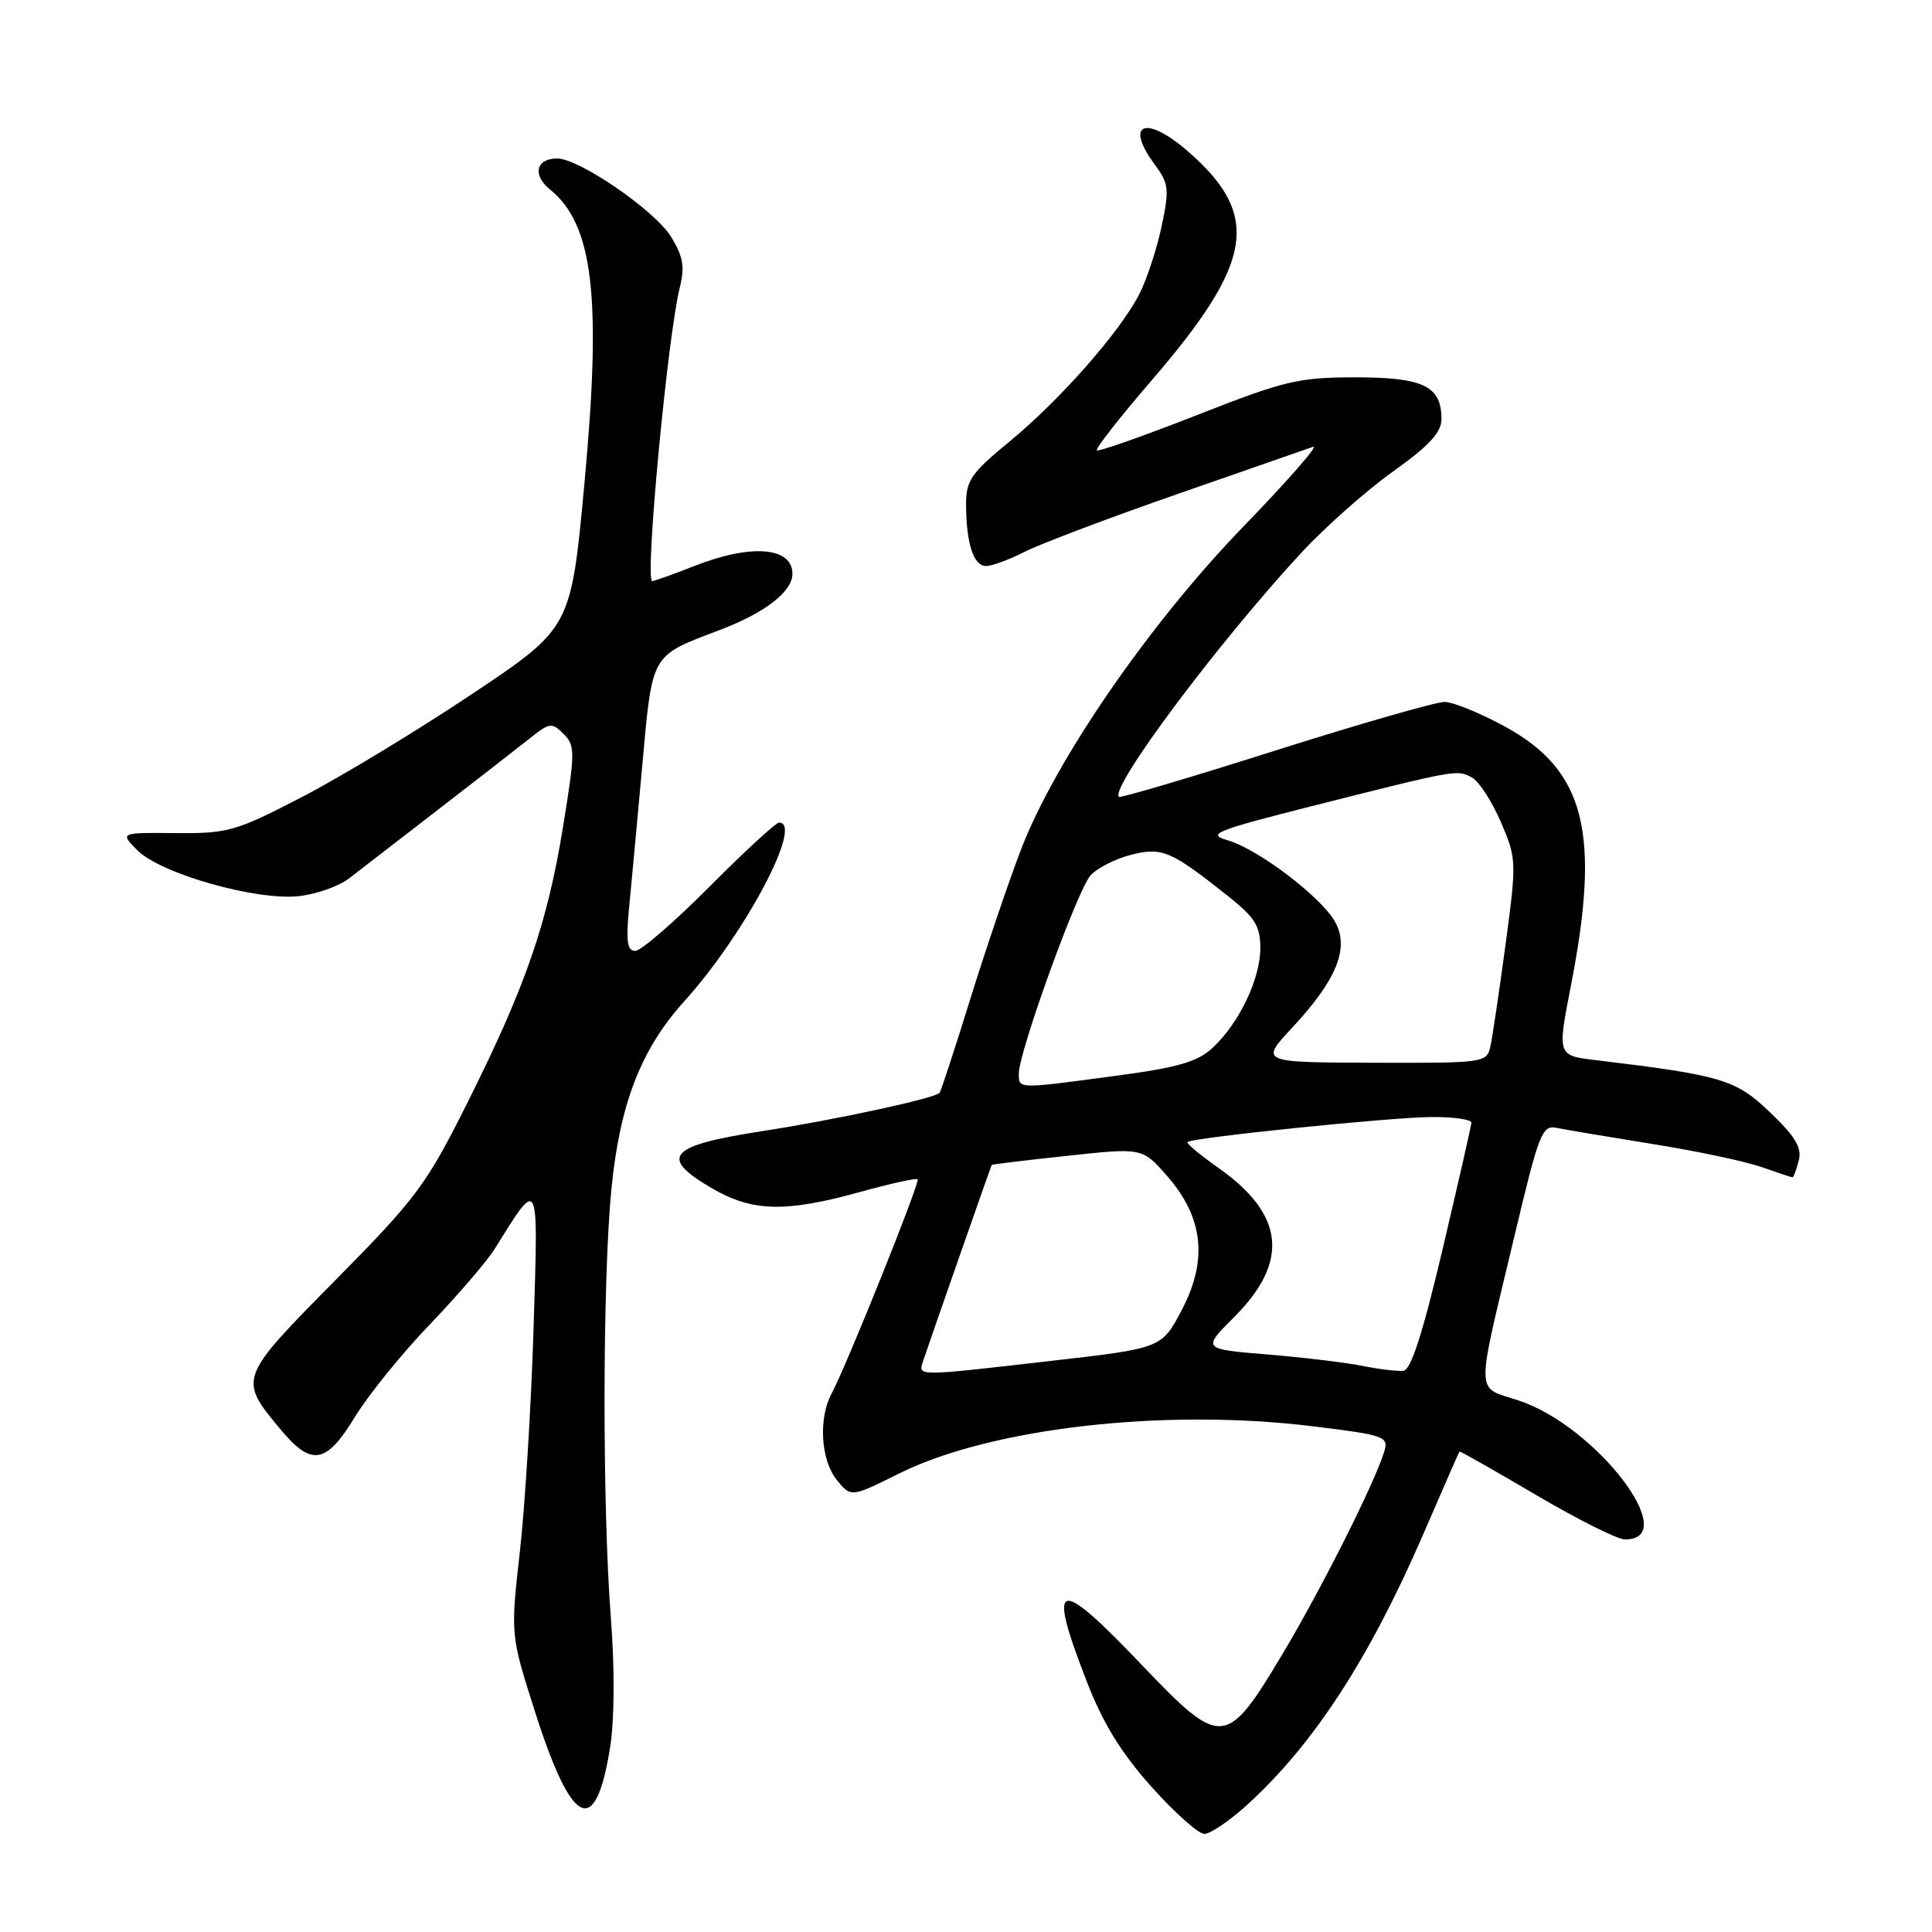 <?xml version="1.0" encoding="UTF-8" standalone="no"?>
<!DOCTYPE svg PUBLIC "-//W3C//DTD SVG 1.1//EN" "http://www.w3.org/Graphics/SVG/1.1/DTD/svg11.dtd" >
<svg xmlns="http://www.w3.org/2000/svg" xmlns:xlink="http://www.w3.org/1999/xlink" version="1.1" viewBox="0 0 256 256">
 <g >
 <path fill="currentColor"
d=" M 165.10 239.29 C 173.97 231.28 181.41 219.87 188.61 203.24 C 191.17 197.33 193.31 192.43 193.38 192.34 C 193.45 192.25 198.00 194.83 203.50 198.07 C 209.00 201.31 214.30 203.97 215.28 203.98 C 223.01 204.06 211.56 189.01 201.28 185.59 C 195.43 183.65 195.48 185.59 200.68 163.75 C 203.96 149.97 204.33 149.04 206.34 149.46 C 207.53 149.71 213.22 150.66 218.99 151.59 C 224.77 152.51 231.24 153.88 233.37 154.63 C 235.51 155.38 237.37 156.00 237.51 156.00 C 237.65 156.00 238.03 155.01 238.34 153.79 C 238.79 152.09 237.92 150.62 234.55 147.40 C 229.99 143.03 228.19 142.49 211.42 140.47 C 206.35 139.86 206.35 139.86 208.14 130.68 C 212.12 110.37 210.04 102.11 199.50 96.32 C 196.20 94.51 192.56 93.02 191.41 93.01 C 190.27 93.01 180.16 95.91 168.96 99.46 C 157.76 103.02 148.44 105.77 148.26 105.59 C 147.04 104.37 161.38 85.19 172.47 73.20 C 175.60 69.83 181.05 65.00 184.58 62.48 C 189.39 59.05 191.00 57.30 191.00 55.52 C 191.00 51.15 188.62 50.00 179.59 50.00 C 172.04 50.00 170.24 50.43 158.53 55.03 C 151.48 57.79 145.55 59.88 145.34 59.67 C 145.12 59.46 148.39 55.28 152.61 50.39 C 166.09 34.73 167.10 28.56 157.52 20.15 C 151.83 15.16 148.91 16.26 153.03 21.83 C 154.88 24.33 154.96 25.08 153.91 30.04 C 153.27 33.04 151.94 37.08 150.95 39.00 C 148.37 44.02 140.43 53.03 133.75 58.52 C 128.66 62.70 128.00 63.66 128.01 66.87 C 128.03 72.02 129.00 75.00 130.66 75.00 C 131.44 75.00 133.75 74.15 135.79 73.11 C 137.83 72.07 146.93 68.63 156.00 65.47 C 165.07 62.32 173.18 59.49 174.00 59.20 C 174.82 58.91 170.71 63.62 164.85 69.67 C 152.31 82.60 139.77 100.82 135.26 112.64 C 133.61 116.96 130.58 125.90 128.53 132.50 C 126.48 139.10 124.66 144.64 124.50 144.81 C 123.81 145.55 110.71 148.38 101.01 149.88 C 88.58 151.80 87.24 153.30 94.28 157.42 C 99.65 160.57 104.04 160.69 113.90 157.96 C 117.94 156.84 121.41 156.07 121.59 156.26 C 121.95 156.62 112.14 181.04 110.18 184.68 C 108.42 187.95 108.76 193.48 110.88 196.10 C 112.76 198.42 112.76 198.42 119.13 195.25 C 131.26 189.21 154.25 186.58 173.87 188.98 C 183.57 190.17 184.03 190.34 183.41 192.37 C 182.13 196.56 175.04 210.65 169.87 219.28 C 162.48 231.61 161.84 231.66 151.34 220.66 C 140.00 208.76 138.70 209.14 143.99 222.78 C 146.14 228.33 148.55 232.26 152.57 236.75 C 155.64 240.19 158.80 243.00 159.58 243.00 C 160.36 243.00 162.84 241.33 165.10 239.29 Z  M 80.85 231.50 C 81.42 227.89 81.46 221.12 80.95 214.50 C 79.80 199.63 79.83 169.73 81.01 157.62 C 82.11 146.31 84.92 139.05 90.63 132.72 C 98.68 123.82 106.54 109.00 103.23 109.00 C 102.80 109.00 98.65 112.83 94.00 117.50 C 89.35 122.18 84.93 126.00 84.17 126.00 C 83.11 126.00 82.93 124.72 83.36 120.25 C 83.67 117.09 84.46 108.54 85.12 101.26 C 86.46 86.47 86.19 86.96 95.32 83.50 C 101.35 81.22 105.00 78.40 105.00 76.03 C 105.00 72.47 99.52 72.04 92.00 75.00 C 89.21 76.10 86.70 77.00 86.42 77.00 C 85.41 77.00 88.46 44.55 90.08 38.07 C 90.76 35.34 90.52 33.97 88.91 31.36 C 86.77 27.89 76.74 21.00 73.84 21.00 C 71.03 21.00 70.51 23.18 72.86 25.09 C 78.62 29.75 79.74 39.33 77.44 64.06 C 75.66 83.19 75.66 83.19 62.58 91.94 C 55.39 96.75 45.27 102.88 40.09 105.57 C 31.23 110.16 30.24 110.45 23.27 110.39 C 15.87 110.32 15.87 110.32 18.22 112.68 C 21.33 115.79 34.00 119.37 39.62 118.74 C 41.96 118.48 44.95 117.41 46.27 116.38 C 47.59 115.35 52.91 111.24 58.09 107.25 C 63.26 103.26 68.74 99.00 70.26 97.79 C 72.83 95.74 73.14 95.71 74.68 97.25 C 76.23 98.80 76.22 99.64 74.60 109.59 C 72.51 122.45 69.63 130.73 61.90 146.19 C 56.48 157.01 55.19 158.75 44.46 169.61 C 31.63 182.59 31.59 182.68 37.04 189.25 C 41.27 194.36 43.17 194.07 47.03 187.75 C 48.79 184.86 53.25 179.35 56.95 175.50 C 60.64 171.65 64.51 167.15 65.54 165.50 C 71.51 155.94 71.33 155.57 70.70 176.00 C 70.39 186.18 69.57 199.48 68.89 205.56 C 67.64 216.62 67.64 216.62 70.89 226.81 C 75.80 242.19 78.91 243.65 80.85 231.50 Z  M 122.35 180.25 C 123.17 177.76 131.30 154.53 131.41 154.36 C 131.46 154.28 135.97 153.73 141.43 153.15 C 151.36 152.08 151.36 152.08 154.62 155.79 C 159.44 161.27 160.08 166.92 156.61 173.54 C 153.94 178.65 153.94 178.65 139.22 180.33 C 121.10 182.41 121.63 182.41 122.35 180.25 Z  M 180.50 180.98 C 178.30 180.54 172.63 179.86 167.89 179.47 C 159.29 178.76 159.29 178.76 163.53 174.52 C 170.87 167.18 170.22 160.93 161.46 154.76 C 159.02 153.04 157.17 151.50 157.34 151.33 C 157.93 150.74 184.52 148.02 189.75 148.01 C 192.64 148.00 194.98 148.34 194.97 148.75 C 194.95 149.16 193.23 156.70 191.16 165.50 C 188.51 176.72 186.96 181.54 185.94 181.64 C 185.15 181.72 182.70 181.43 180.50 180.98 Z  M 135.00 142.25 C 135.01 139.35 142.76 117.92 144.50 116.00 C 145.39 115.02 147.80 113.79 149.85 113.27 C 153.98 112.22 155.13 112.71 162.75 118.76 C 166.29 121.57 167.00 122.72 167.00 125.61 C 167.00 129.70 164.21 135.55 160.69 138.83 C 158.69 140.70 156.12 141.45 147.85 142.55 C 134.69 144.31 135.00 144.32 135.00 142.25 Z  M 171.26 136.13 C 177.13 129.83 178.84 125.59 176.90 122.14 C 175.04 118.82 166.68 112.49 162.64 111.33 C 159.85 110.52 161.02 110.06 174.01 106.77 C 193.07 101.96 193.05 101.96 195.02 103.01 C 195.96 103.51 197.68 106.16 198.86 108.90 C 200.96 113.78 200.97 114.13 199.49 125.19 C 198.65 131.41 197.75 137.48 197.48 138.68 C 197.01 140.82 196.62 140.87 181.97 140.82 C 166.94 140.77 166.94 140.77 171.26 136.13 Z "/>
</g>
</svg>